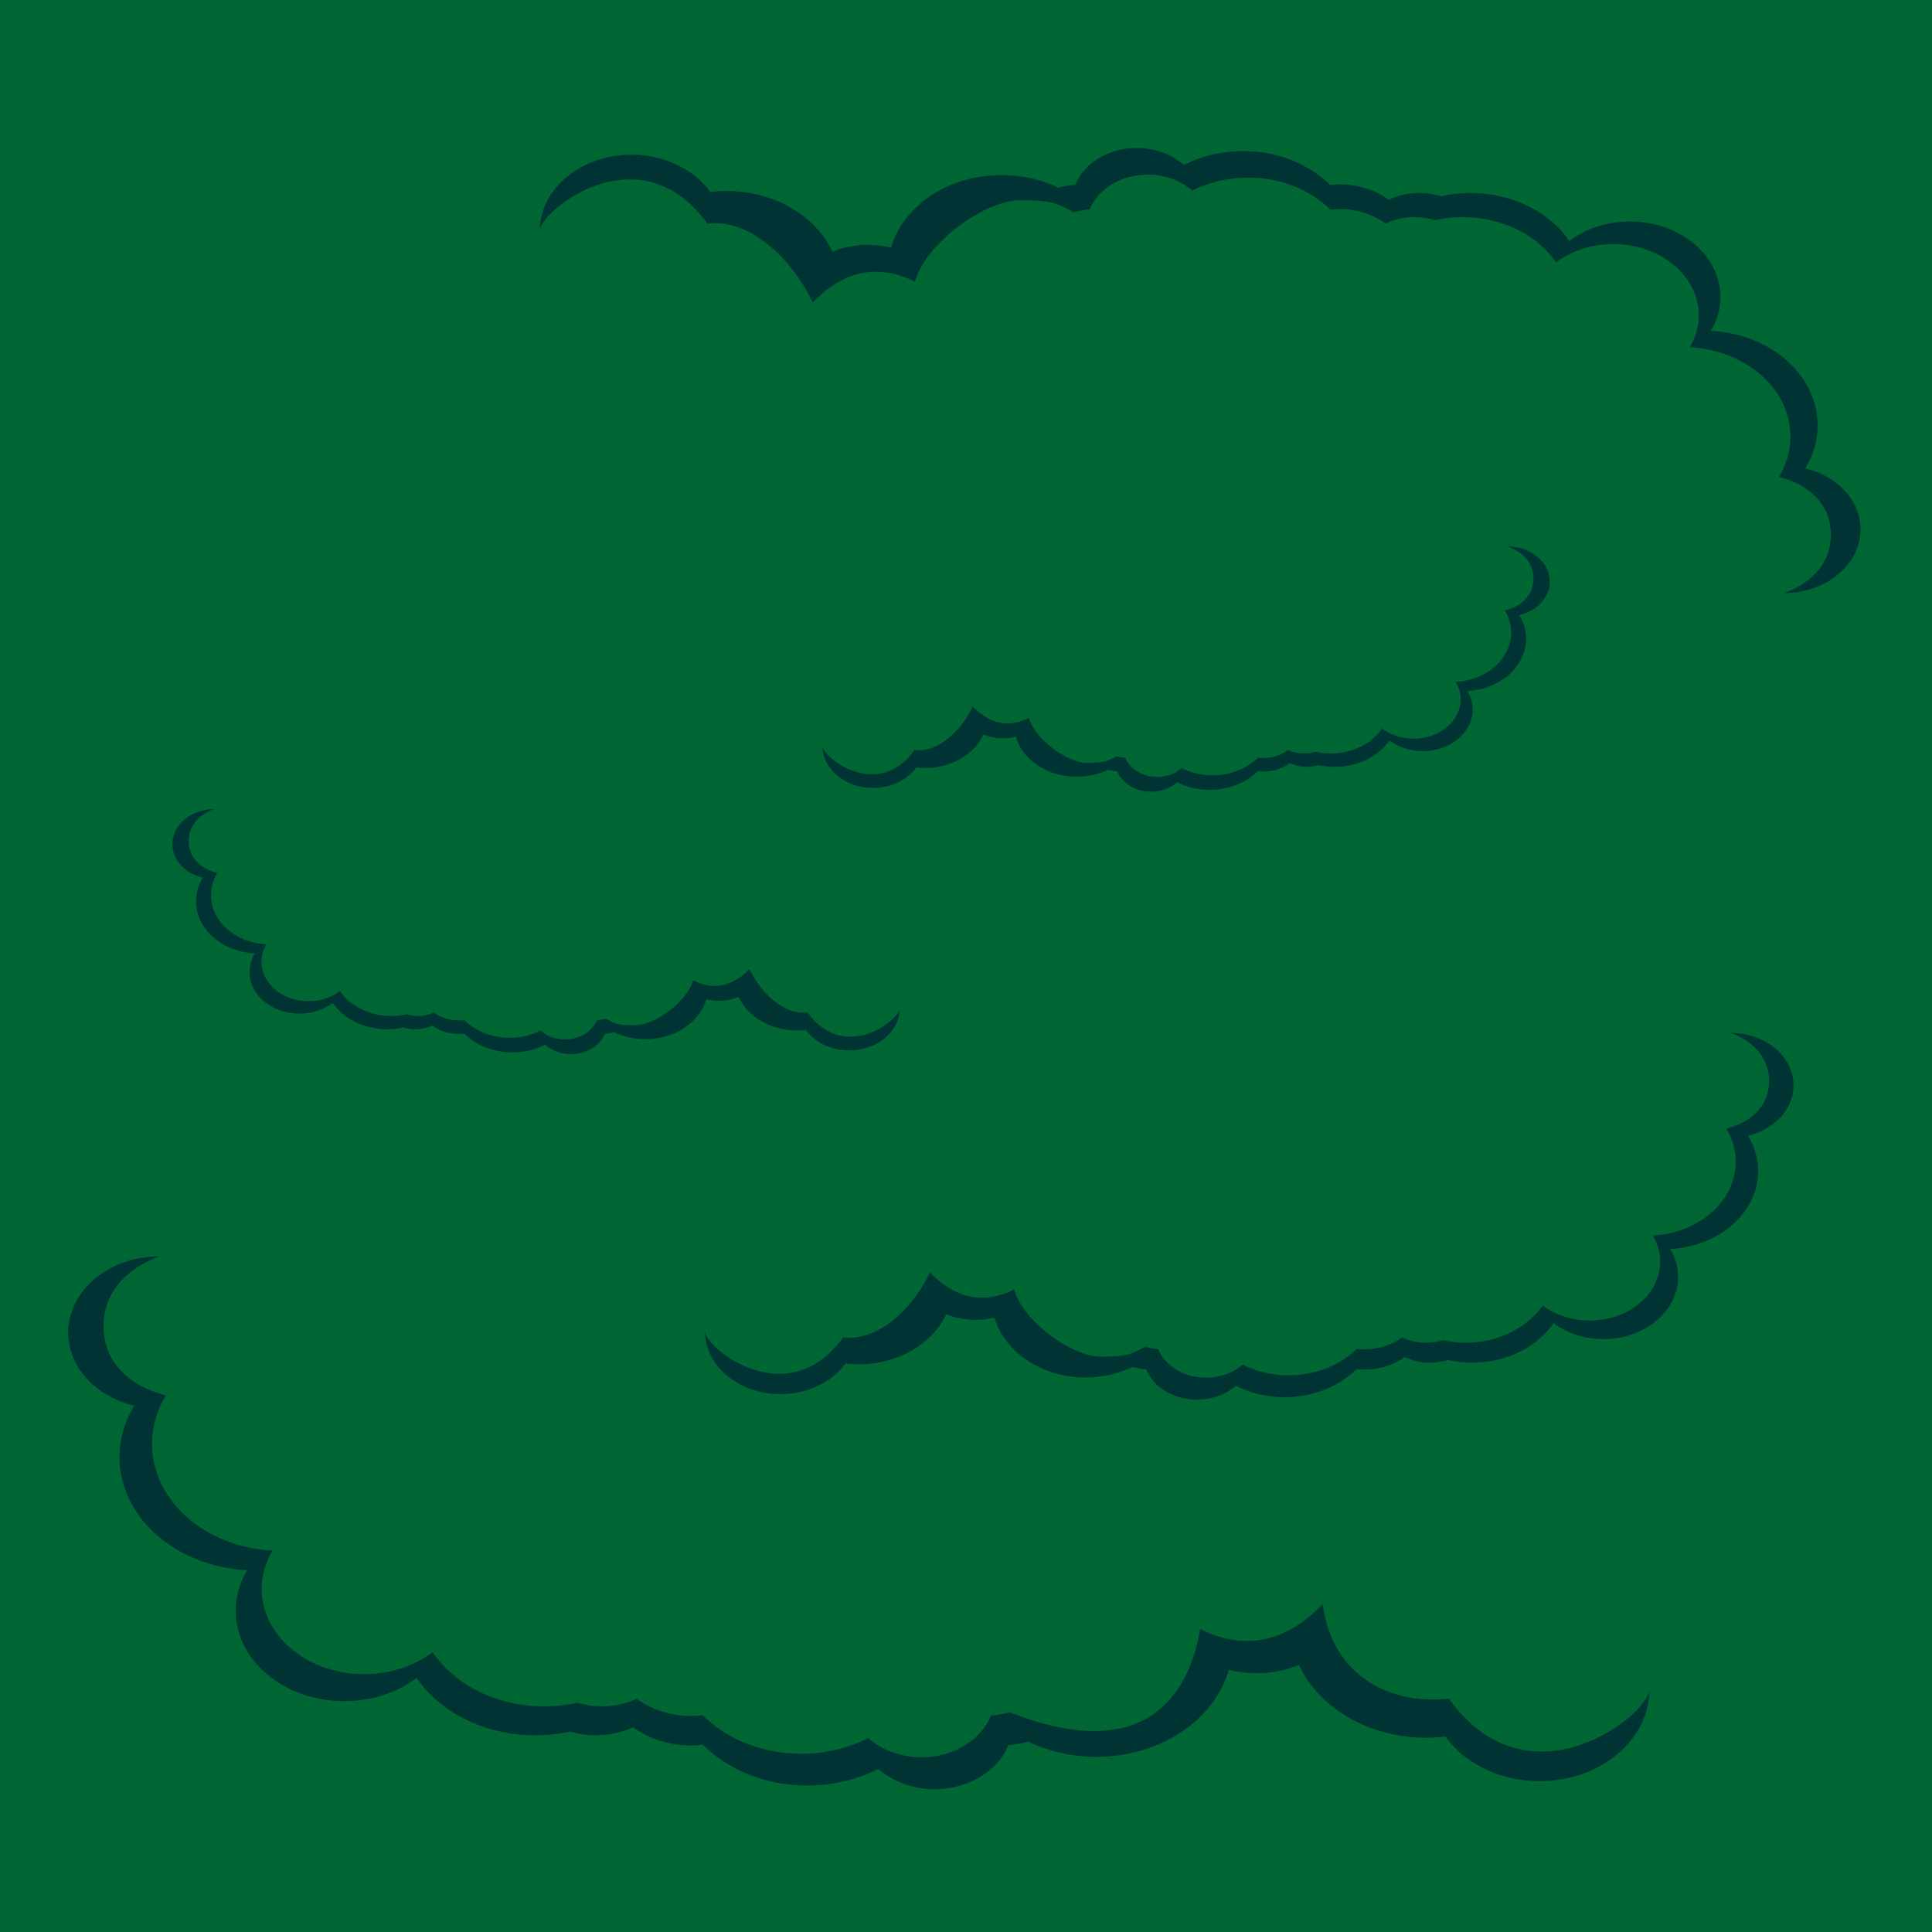 <?xml version="1.0" encoding="UTF-8"?>
<!DOCTYPE svg PUBLIC "-//W3C//DTD SVG 1.1//EN" "http://www.w3.org/Graphics/SVG/1.1/DTD/svg11.dtd">
<!-- Creator: CorelDRAW 2018 (64-Bit) -->
<svg xmlns="http://www.w3.org/2000/svg" xml:space="preserve" width="200px" height="200px" version="1.1" style="shape-rendering:geometricPrecision; text-rendering:geometricPrecision; image-rendering:optimizeQuality; fill-rule:evenodd; clip-rule:evenodd"
viewBox="0 0 181.1 181.1"
 xmlns:xlink="http://www.w3.org/1999/xlink">
 <defs>
  <style type="text/css">
   <![CDATA[
    .fil1 {fill:#003333}
    .fil0 {fill:#006633}
   ]]>
  </style>
 </defs>
 <g id="Слой_x0020_1">
  <rect class="fil0" width="181.1" height="181.1"/>
  <path class="fil1" d="M154.61 158.37c0,4.74 -4.61,8.59 -10.3,8.59 -3.75,0 -7.03,-1.68 -8.83,-4.18 -0.59,0.07 -1.19,0.11 -1.8,0.11 -5.43,0 -10.07,-2.83 -11.92,-6.82 -1.19,0.5 -2.53,0.77 -3.96,0.77 -0.9,0 -1.78,-0.11 -2.61,-0.32 -1.34,4.68 -6.39,8.16 -12.41,8.16 -2.33,0 -4.52,-0.52 -6.4,-1.43 -0.59,0.17 -1.21,0.28 -1.86,0.33 -0.96,2.4 -3.69,4.13 -6.9,4.13 -2.08,0 -3.96,-0.73 -5.29,-1.9 -1.93,0.99 -4.21,1.56 -6.64,1.56 -3.94,0 -7.46,-1.49 -9.8,-3.82 -0.36,0.04 -0.74,0.06 -1.12,0.06 -2.08,0 -3.98,-0.64 -5.43,-1.7 -1.03,0.48 -2.21,0.75 -3.47,0.75 -0.85,0 -1.67,-0.12 -2.42,-0.35 -1.05,0.23 -2.15,0.35 -3.29,0.35 -4.75,0 -8.9,-2.16 -11.1,-5.37 -1.8,1.35 -4.18,2.17 -6.79,2.17 -5.62,0 -10.17,-3.79 -10.17,-8.47 0,-1.37 0.38,-2.66 1.07,-3.8 -6.68,-0.34 -11.97,-4.96 -11.97,-10.61 0,-1.73 0.5,-3.37 1.38,-4.81 -3.58,-0.86 -6.19,-3.61 -6.19,-6.86 0,-3.94 3.83,-7.14 8.56,-7.14 -2.78,0.98 -5.24,3.15 -5.24,6.54 0,3.4 2.47,5.67 5.84,6.48 -0.83,1.36 -1.3,2.91 -1.3,4.54 0,5.34 4.99,9.7 11.3,10.02 -0.65,1.08 -1.02,2.29 -1.02,3.58 0,4.42 4.3,8 9.6,8 2.47,0 4.72,-0.78 6.42,-2.05 2.07,3.03 5.99,5.07 10.47,5.07 1.07,0 2.11,-0.12 3.1,-0.34 0.72,0.22 1.49,0.34 2.29,0.34 1.19,0 2.31,-0.26 3.27,-0.71 1.37,1 3.16,1.61 5.13,1.61 0.36,0 0.71,-0.02 1.06,-0.06 2.21,2.2 5.53,3.6 9.24,3.6 2.3,0 4.45,-0.54 6.28,-1.47 1.25,1.11 3.02,1.8 4.99,1.8 3.03,0 5.6,-1.64 6.51,-3.91 0.61,-0.04 1.2,-0.14 1.75,-0.31 11.27,4.46 16.52,-0.04 17.87,-7.8 4.3,2.16 8.2,1.1 11.47,-2.33 0.93,6.98 6.64,9.46 11.82,8.85 7.54,10.48 18.81,1.47 18.81,-0.85z"/>
  <path class="fil1" d="M84.34 94.51c0,2.18 -2.12,3.95 -4.74,3.95 -1.72,0 -3.23,-0.77 -4.06,-1.92 -0.27,0.03 -0.55,0.05 -0.83,0.05 -2.5,0 -4.63,-1.3 -5.48,-3.14 -0.55,0.23 -1.17,0.36 -1.82,0.36 -0.42,0 -0.82,-0.05 -1.2,-0.15 -0.62,2.15 -2.94,3.75 -5.71,3.75 -1.08,0 -2.08,-0.24 -2.95,-0.66 -0.27,0.08 -0.55,0.13 -0.85,0.15 -0.44,1.11 -1.7,1.91 -3.17,1.91 -0.96,0 -1.83,-0.34 -2.44,-0.88 -0.89,0.46 -1.93,0.72 -3.05,0.72 -1.81,0 -3.43,-0.68 -4.51,-1.76 -0.17,0.02 -0.34,0.03 -0.51,0.03 -0.96,0 -1.84,-0.29 -2.5,-0.78 -0.47,0.22 -1.02,0.34 -1.6,0.34 -0.39,0 -0.76,-0.05 -1.11,-0.16 -0.48,0.11 -0.99,0.16 -1.51,0.16 -2.19,0 -4.1,-0.99 -5.11,-2.47 -0.83,0.62 -1.92,1 -3.12,1 -2.59,0 -4.68,-1.74 -4.68,-3.9 0,-0.62 0.18,-1.22 0.49,-1.74 -3.07,-0.16 -5.5,-2.28 -5.5,-4.88 0,-0.8 0.22,-1.55 0.63,-2.22 -1.65,-0.39 -2.85,-1.65 -2.85,-3.15 0,-1.81 1.77,-3.28 3.94,-3.28 -1.28,0.45 -2.41,1.44 -2.41,3.01 0,1.56 1.13,2.6 2.69,2.97 -0.39,0.63 -0.6,1.34 -0.6,2.09 0,2.46 2.29,4.46 5.19,4.61 -0.29,0.5 -0.46,1.06 -0.46,1.65 0,2.03 1.98,3.68 4.41,3.68 1.14,0 2.17,-0.36 2.95,-0.95 0.96,1.4 2.76,2.34 4.82,2.34 0.5,0 0.97,-0.06 1.43,-0.16 0.33,0.1 0.68,0.16 1.05,0.16 0.55,0 1.06,-0.12 1.5,-0.33 0.63,0.46 1.46,0.74 2.36,0.74 0.17,0 0.33,-0.01 0.49,-0.03 1.02,1.01 2.55,1.66 4.25,1.66 1.06,0 2.05,-0.25 2.89,-0.68 0.57,0.51 1.39,0.83 2.29,0.83 1.4,0 2.58,-0.75 3,-1.8 0.28,-0.02 0.55,-0.06 0.81,-0.14 0.81,0.4 0.96,0.62 2.77,0.62 1.82,0 4.86,-2.18 5.45,-4.21 1.97,1 3.76,0.51 5.27,-1.07 0.91,1.97 3.05,4.35 5.44,4.07 3.47,4.82 8.65,0.68 8.65,-0.39z"/>
  <path class="fil1" d="M50.59 21.67c0,-3.96 3.85,-7.17 8.61,-7.17 3.13,0 5.87,1.4 7.38,3.49 0.49,-0.06 0.99,-0.09 1.5,-0.09 4.54,0 8.41,2.36 9.95,5.69 1,-0.41 2.12,-0.64 3.31,-0.64 0.76,0 1.49,0.1 2.18,0.27 1.12,-3.91 5.33,-6.81 10.37,-6.81 1.95,0 3.77,0.43 5.34,1.19 0.49,-0.14 1.01,-0.24 1.55,-0.27 0.81,-2.01 3.08,-3.46 5.77,-3.46 1.74,0 3.31,0.61 4.42,1.59 1.61,-0.82 3.51,-1.3 5.55,-1.3 3.28,0 6.22,1.24 8.17,3.19 0.31,-0.04 0.62,-0.06 0.94,-0.06 1.74,0 3.33,0.54 4.54,1.43 0.86,-0.4 1.84,-0.63 2.9,-0.63 0.71,0 1.39,0.1 2.02,0.3 0.88,-0.2 1.8,-0.3 2.75,-0.3 3.96,0 7.43,1.81 9.26,4.49 1.51,-1.13 3.5,-1.82 5.68,-1.82 4.69,0 8.49,3.17 8.49,7.08 0,1.14 -0.32,2.22 -0.89,3.17 5.58,0.28 10,4.15 10,8.87 0,1.44 -0.42,2.81 -1.16,4.02 2.99,0.71 5.18,3.01 5.18,5.72 0,3.3 -3.21,5.97 -7.16,5.97 2.33,-0.82 4.38,-2.63 4.38,-5.47 0,-2.84 -2.06,-4.73 -4.88,-5.41 0.7,-1.14 1.09,-2.43 1.09,-3.79 0,-4.46 -4.17,-8.1 -9.44,-8.37 0.54,-0.9 0.85,-1.91 0.85,-2.99 0,-3.69 -3.59,-6.68 -8.02,-6.68 -2.06,0 -3.94,0.65 -5.36,1.71 -1.73,-2.53 -5,-4.24 -8.74,-4.24 -0.9,0 -1.77,0.1 -2.6,0.29 -0.59,-0.19 -1.23,-0.29 -1.91,-0.29 -0.99,0 -1.92,0.22 -2.73,0.6 -1.14,-0.84 -2.64,-1.35 -4.28,-1.35 -0.3,0 -0.6,0.02 -0.89,0.05 -1.84,-1.83 -4.62,-3 -7.72,-3 -1.92,0 -3.71,0.45 -5.23,1.22 -1.05,-0.92 -2.53,-1.5 -4.18,-1.5 -2.53,0 -4.68,1.37 -5.44,3.26 -0.51,0.04 -0.99,0.13 -1.46,0.27 -1.48,-0.72 -1.75,-1.13 -5.04,-1.13 -3.3,0 -8.83,3.95 -9.88,7.64 -3.6,-1.8 -6.85,-0.92 -9.58,1.95 -1.65,-3.58 -5.55,-7.91 -9.87,-7.4 -6.3,-8.74 -15.72,-1.22 -15.72,0.71z"/>
  <path class="fil1" d="M77.09 69.91c0,2.18 2.12,3.95 4.74,3.95 1.72,0 3.23,-0.77 4.06,-1.92 0.27,0.03 0.55,0.05 0.83,0.05 2.5,0 4.63,-1.31 5.48,-3.14 0.55,0.23 1.17,0.35 1.82,0.35 0.42,0 0.82,-0.05 1.2,-0.14 0.62,2.15 2.94,3.75 5.71,3.75 1.07,0 2.08,-0.24 2.95,-0.66 0.27,0.08 0.55,0.13 0.85,0.15 0.44,1.11 1.7,1.91 3.17,1.91 0.96,0 1.83,-0.34 2.44,-0.88 0.89,0.45 1.93,0.71 3.05,0.71 1.81,0 3.43,-0.68 4.51,-1.75 0.17,0.02 0.34,0.03 0.51,0.03 0.96,0 1.84,-0.3 2.5,-0.79 0.47,0.23 1.02,0.35 1.6,0.35 0.39,0 0.76,-0.06 1.11,-0.16 0.48,0.11 0.99,0.16 1.51,0.16 2.19,0 4.1,-0.99 5.11,-2.47 0.83,0.62 1.92,1 3.12,1 2.59,0 4.68,-1.75 4.68,-3.9 0,-0.63 -0.18,-1.22 -0.49,-1.74 3.07,-0.16 5.5,-2.29 5.5,-4.89 0,-0.79 -0.22,-1.54 -0.63,-2.21 1.64,-0.39 2.85,-1.66 2.85,-3.15 0,-1.82 -1.77,-3.29 -3.94,-3.29 1.28,0.45 2.41,1.45 2.41,3.01 0,1.57 -1.14,2.61 -2.69,2.98 0.39,0.63 0.6,1.34 0.6,2.09 0,2.45 -2.3,4.46 -5.2,4.61 0.3,0.49 0.47,1.05 0.47,1.64 0,2.04 -1.98,3.68 -4.41,3.68 -1.14,0 -2.17,-0.35 -2.96,-0.94 -0.95,1.39 -2.75,2.33 -4.81,2.33 -0.5,0 -0.97,-0.05 -1.43,-0.15 -0.33,0.1 -0.68,0.15 -1.05,0.15 -0.55,0 -1.06,-0.11 -1.51,-0.32 -0.63,0.46 -1.45,0.74 -2.36,0.74 -0.16,0 -0.32,-0.01 -0.48,-0.03 -1.02,1.01 -2.55,1.66 -4.25,1.66 -1.06,0 -2.05,-0.25 -2.89,-0.68 -0.57,0.51 -1.39,0.83 -2.3,0.83 -1.39,0 -2.57,-0.76 -2.99,-1.8 -0.28,-0.02 -0.55,-0.07 -0.81,-0.14 -0.81,0.39 -0.96,0.62 -2.78,0.62 -1.81,0 -4.86,-2.18 -5.44,-4.21 -1.97,0.99 -3.76,0.5 -5.27,-1.07 -0.91,1.97 -3.05,4.35 -5.44,4.07 -3.47,4.82 -8.65,0.67 -8.65,-0.39z"/>
  <path class="fil1" d="M66.08 124.77c0,3.27 3.17,5.91 7.09,5.91 2.58,0 4.84,-1.15 6.08,-2.87 0.41,0.05 0.82,0.07 1.24,0.07 3.74,0 6.94,-1.94 8.2,-4.69 0.82,0.34 1.75,0.53 2.73,0.53 0.62,0 1.23,-0.08 1.8,-0.22 0.92,3.22 4.39,5.62 8.54,5.62 1.61,0 3.11,-0.36 4.41,-0.99 0.4,0.12 0.83,0.2 1.27,0.23 0.67,1.65 2.54,2.84 4.76,2.84 1.43,0 2.72,-0.5 3.64,-1.3 1.33,0.67 2.9,1.07 4.57,1.07 2.71,0 5.13,-1.03 6.74,-2.63 0.26,0.03 0.51,0.04 0.78,0.04 1.43,0 2.74,-0.44 3.74,-1.17 0.7,0.33 1.52,0.52 2.38,0.52 0.59,0 1.15,-0.09 1.67,-0.25 0.72,0.16 1.48,0.25 2.26,0.25 3.28,0 6.13,-1.49 7.64,-3.7 1.24,0.93 2.88,1.49 4.68,1.49 3.87,0 7,-2.61 7,-5.83 0,-0.94 -0.26,-1.83 -0.74,-2.61 4.6,-0.24 8.24,-3.42 8.24,-7.31 0,-1.19 -0.34,-2.32 -0.95,-3.31 2.47,-0.59 4.27,-2.48 4.27,-4.72 0,-2.72 -2.64,-4.92 -5.9,-4.92 1.92,0.68 3.61,2.17 3.61,4.51 0,2.34 -1.7,3.9 -4.02,4.46 0.57,0.93 0.89,2 0.89,3.12 0,3.67 -3.43,6.68 -7.77,6.9 0.44,0.74 0.69,1.58 0.69,2.46 0,3.04 -2.95,5.51 -6.6,5.51 -1.7,0 -3.25,-0.53 -4.42,-1.41 -1.43,2.08 -4.12,3.49 -7.21,3.49 -0.74,0 -1.45,-0.08 -2.13,-0.23 -0.5,0.15 -1.03,0.23 -1.58,0.23 -0.82,0 -1.59,-0.18 -2.25,-0.49 -0.94,0.69 -2.18,1.11 -3.53,1.11 -0.25,0 -0.49,-0.02 -0.73,-0.04 -1.52,1.51 -3.81,2.48 -6.36,2.48 -1.59,0 -3.06,-0.37 -4.32,-1.01 -0.86,0.76 -2.08,1.23 -3.44,1.23 -2.09,0 -3.86,-1.12 -4.48,-2.69 -0.42,-0.02 -0.83,-0.1 -1.21,-0.21 -1.22,0.59 -1.44,0.93 -4.16,0.93 -2.71,0 -7.27,-3.26 -8.14,-6.3 -2.96,1.49 -5.64,0.76 -7.89,-1.6 -1.36,2.95 -4.57,6.51 -8.14,6.09 -5.19,7.21 -12.95,1.01 -12.95,-0.59z"/>
 </g>
</svg>
